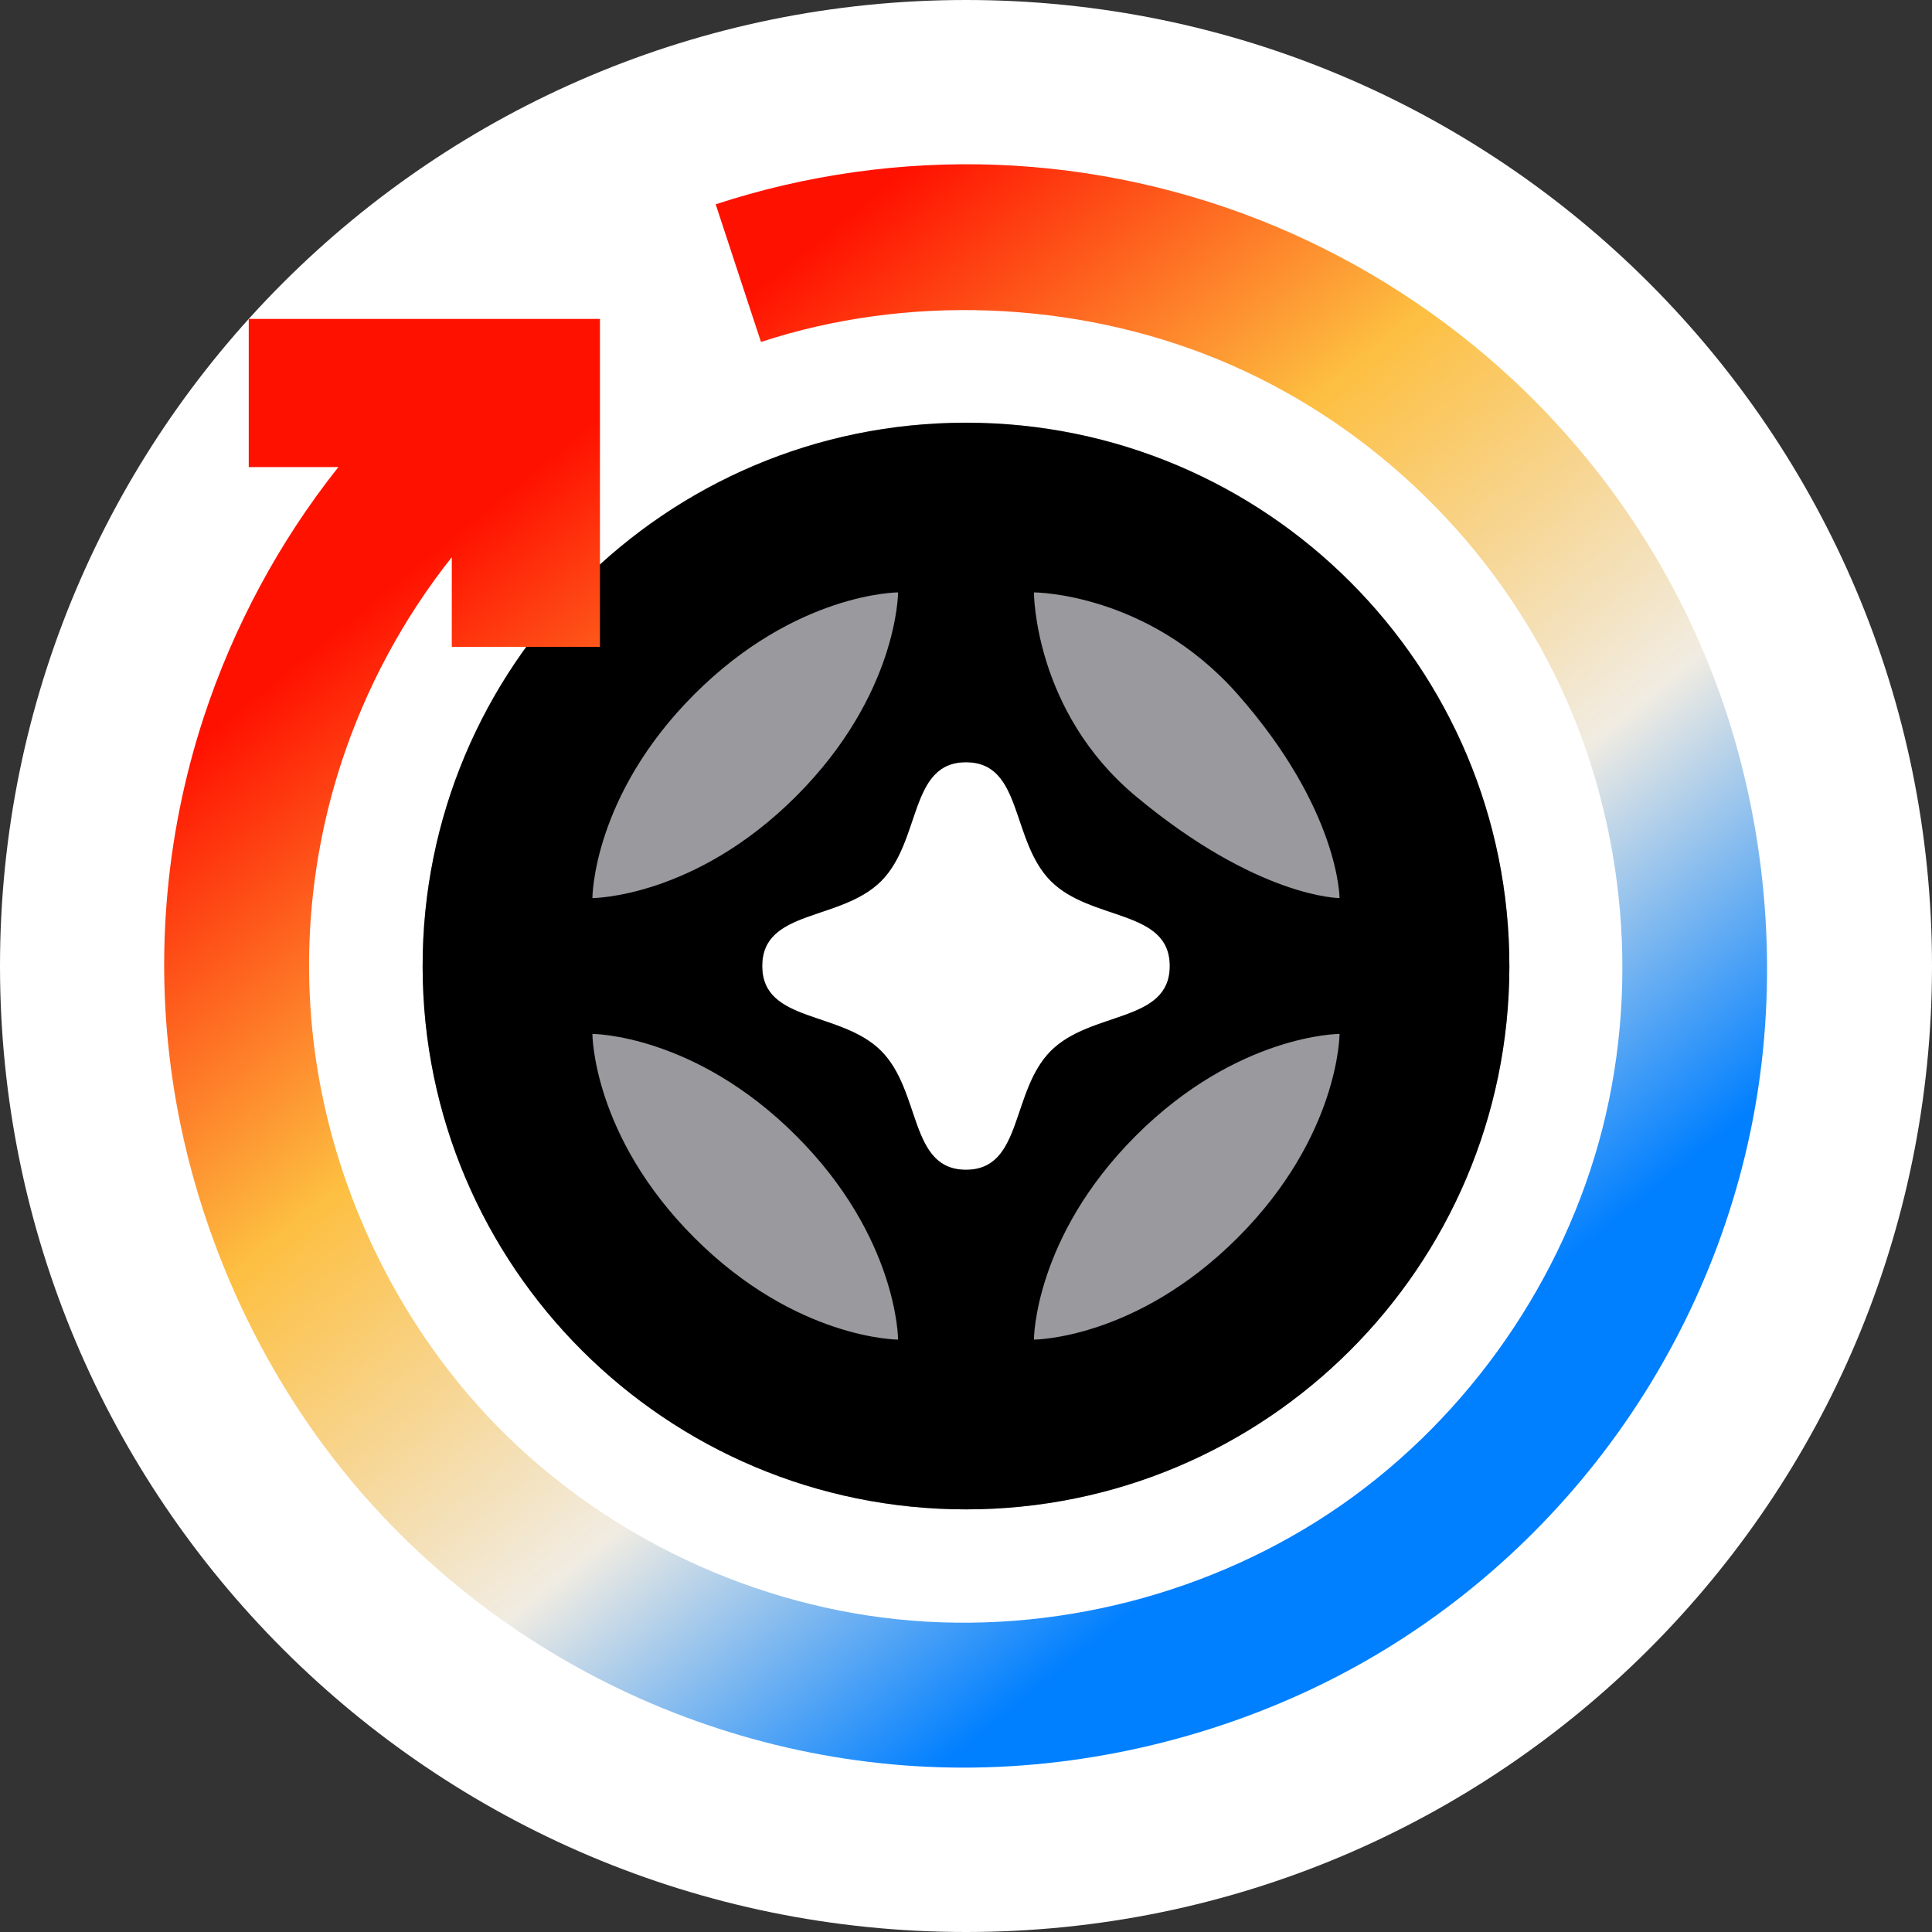 <svg width="32" height="32" viewBox="0 0 32 32" fill="none" xmlns="http://www.w3.org/2000/svg">
<rect x="0" y="0" width="32" height="32" fill="#333333" stroke="none"/>
<path d="M0 16C0 7.163 7.163 0 16 0C24.837 0 32 7.163 32 16C32 24.837 24.837 32 16 32C7.163 32 0 24.837 0 16Z" fill="white"/>
<path d="M25 16C25 20.971 20.971 25 16 25C11.029 25 7 20.971 7 16C7 11.029 11.029 7 16 7C20.971 7 25 11.029 25 16Z" fill="#99999E"/>
<path fill-rule="evenodd" clip-rule="evenodd" d="M16.889 13.596C16.716 13.084 16.561 12.625 16 12.625C15.439 12.625 15.284 13.084 15.111 13.596C14.992 13.947 14.865 14.322 14.594 14.594C14.322 14.865 13.947 14.992 13.596 15.111C13.084 15.284 12.625 15.439 12.625 16C12.625 16.561 13.084 16.716 13.596 16.889C13.947 17.008 14.322 17.135 14.594 17.406C14.865 17.678 14.992 18.053 15.111 18.404C15.284 18.916 15.439 19.375 16 19.375C16.561 19.375 16.716 18.916 16.889 18.404C17.008 18.053 17.135 17.678 17.406 17.406C17.678 17.135 18.053 17.008 18.404 16.889C18.916 16.716 19.375 16.561 19.375 16C19.375 15.439 18.916 15.284 18.404 15.111C18.053 14.992 17.678 14.865 17.406 14.594C17.135 14.322 17.008 13.947 16.889 13.596Z" fill="white"/>
<path fill-rule="evenodd" clip-rule="evenodd" d="M16 7.002C11.024 7.001 6.99 11.044 7 16.019C7.01 20.984 11.035 25 16 25C20.965 25 24.989 20.984 25 16.019C25.01 11.044 20.975 7.002 16 7.002ZM14.875 9.812C14.875 9.812 14.875 11.5 13.187 13.188C11.5 14.875 9.812 14.875 9.812 14.875C9.812 14.875 9.812 13.188 11.5 11.5C13.187 9.812 14.875 9.812 14.875 9.812ZM17.125 9.812C17.125 9.812 19.012 9.812 20.5 11.5C22.187 13.414 22.187 14.875 22.187 14.875C22.187 14.875 20.837 14.875 18.812 13.188C17.125 11.781 17.125 9.812 17.125 9.812ZM16 12.625C16.945 12.625 16.738 13.926 17.406 14.594C18.074 15.262 19.375 15.055 19.375 16C19.375 16.945 18.074 16.738 17.406 17.406C16.738 18.074 16.945 19.375 16 19.375C15.055 19.375 15.262 18.074 14.594 17.406C13.926 16.738 12.625 16.945 12.625 16C12.625 15.055 13.926 15.262 14.594 14.594C15.262 13.926 15.055 12.625 16 12.625ZM9.812 17.125C9.812 17.125 11.5 17.125 13.187 18.812C14.875 20.5 14.875 22.188 14.875 22.188C14.875 22.188 13.187 22.188 11.5 20.5C9.812 18.812 9.812 17.125 9.812 17.125ZM22.187 17.125C22.187 17.125 22.187 18.812 20.5 20.5C18.812 22.188 17.125 22.188 17.125 22.188C17.125 22.188 17.125 20.5 18.812 18.812C20.5 17.125 22.187 17.125 22.187 17.125Z" fill="black"/>
<path fill-rule="evenodd" clip-rule="evenodd" d="M11.854 3.384C13.345 2.894 14.938 2.67 16.516 2.73C18.094 2.791 19.658 3.136 21.113 3.744C22.568 4.352 23.915 5.223 25.067 6.298C26.591 7.719 27.775 9.498 28.485 11.487C29.195 13.476 29.431 15.677 29.157 17.771C28.884 19.866 28.1 21.855 26.914 23.566C25.728 25.277 24.14 26.709 22.274 27.701C20.409 28.692 18.266 29.244 16.154 29.276C14.041 29.308 11.959 28.82 10.095 27.895C8.23 26.97 6.583 25.606 5.332 23.904C4.081 22.201 3.227 20.159 2.888 18.075C2.549 15.991 2.725 13.865 3.374 11.881C3.866 10.382 4.628 8.964 5.605 7.736H4.12V5.282H9.937V10.714H7.483V9.229C6.683 10.236 6.058 11.397 5.656 12.626C5.124 14.251 4.981 15.995 5.256 17.697C5.598 19.814 6.589 21.865 8.066 23.446C9.834 25.336 12.299 26.554 14.866 26.821C17.432 27.087 20.099 26.403 22.217 24.929C24.335 23.454 25.905 21.19 26.542 18.69C27.179 16.189 26.884 13.453 25.735 11.142C24.586 8.832 22.583 6.948 20.189 5.959C17.794 4.969 15.007 4.874 12.604 5.664L11.854 3.384Z" fill="url(#paint0_linear_327_466970)"/>
<defs>
<linearGradient id="paint0_linear_327_466970" x1="2.043" y1="13.297" x2="15.222" y2="29.576" gradientUnits="userSpaceOnUse">
<stop stop-color="#FF1100"/>
<stop offset="0.344" stop-color="#FDBF41"/>
<stop offset="0.693" stop-color="#F1ECE2"/>
<stop offset="1" stop-color="#007FFF"/>
</linearGradient>
</defs>
</svg>
